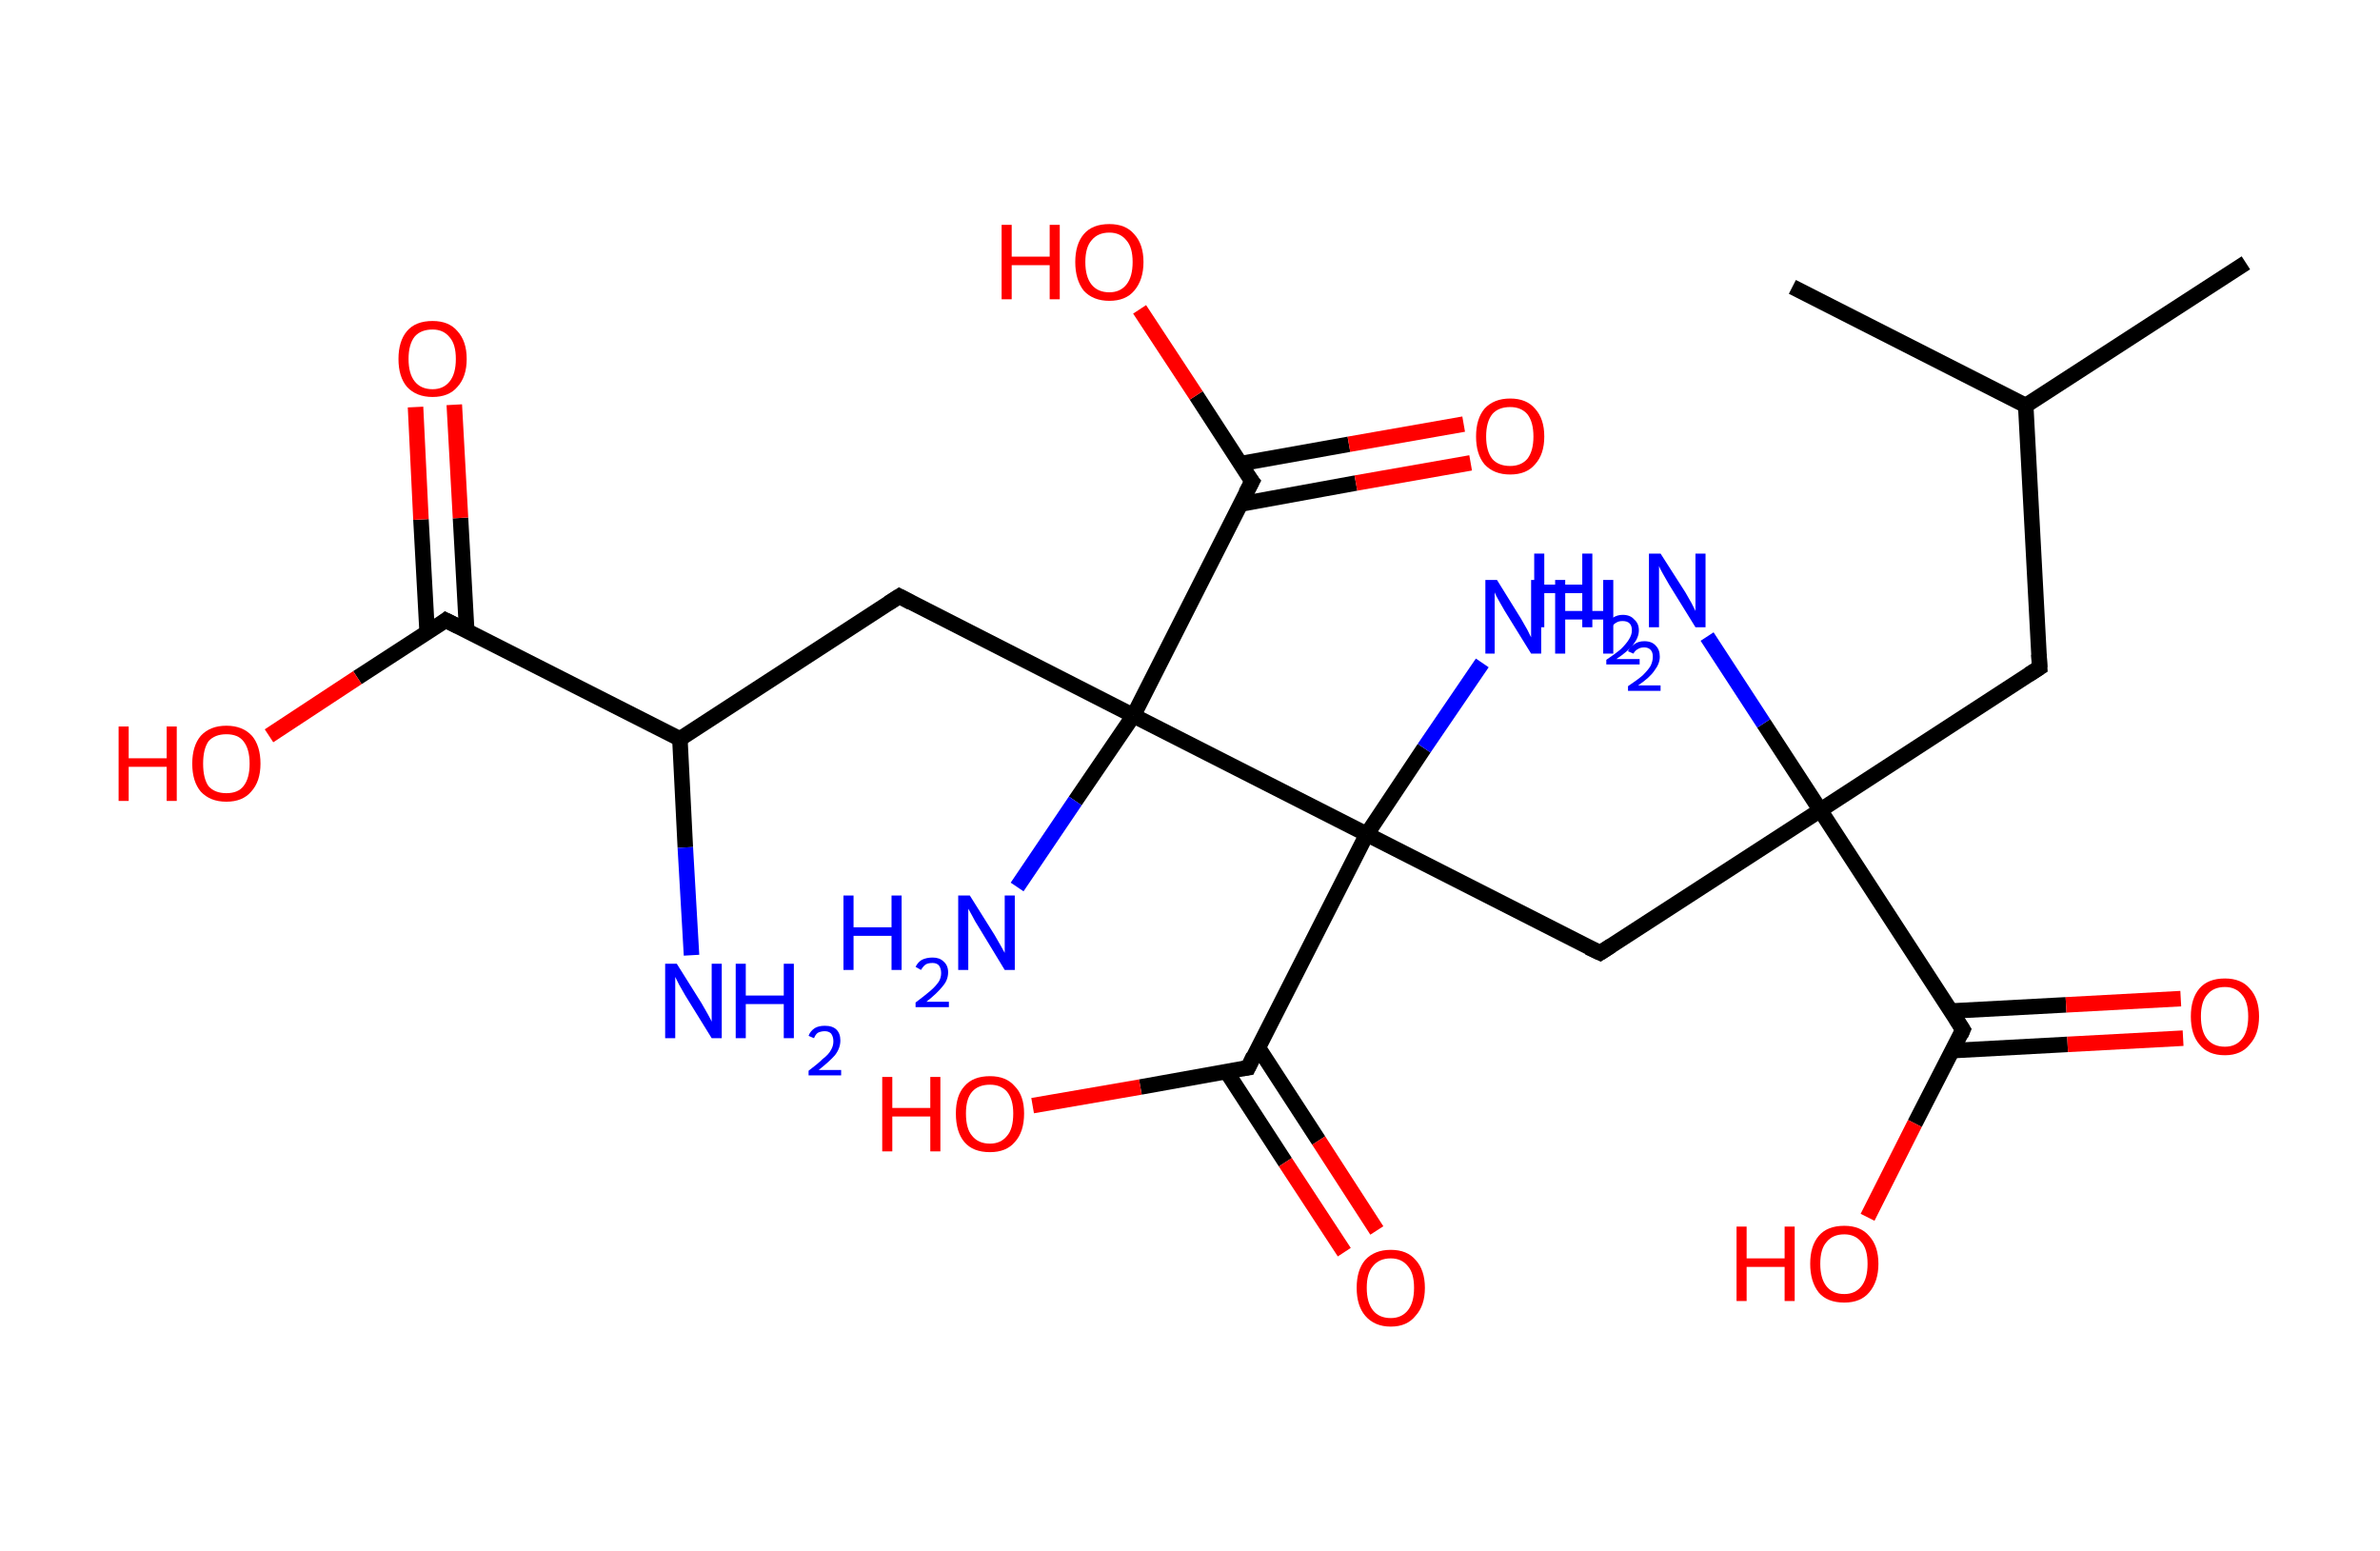 <?xml version='1.0' encoding='ASCII' standalone='yes'?>
<svg xmlns="http://www.w3.org/2000/svg" xmlns:rdkit="http://www.rdkit.org/xml" xmlns:xlink="http://www.w3.org/1999/xlink" version="1.1" baseProfile="full" xml:space="preserve" width="307px" height="200px" viewBox="0 0 307 200">
<!-- END OF HEADER -->
<rect style="opacity:1.0;fill:#FFFFFF;stroke:none" width="307.0" height="200.0" x="0.0" y="0.0"> </rect>
<path class="bond-0 atom-0 atom-1" d="M 289.7,33.9 L 261.3,52.3" style="fill:none;fill-rule:evenodd;stroke:#000000;stroke-width:2.0px;stroke-linecap:butt;stroke-linejoin:miter;stroke-opacity:1"/>
<path class="bond-1 atom-1 atom-2" d="M 261.3,52.3 L 231.2,37.0" style="fill:none;fill-rule:evenodd;stroke:#000000;stroke-width:2.0px;stroke-linecap:butt;stroke-linejoin:miter;stroke-opacity:1"/>
<path class="bond-2 atom-1 atom-3" d="M 261.3,52.3 L 263.1,86.1" style="fill:none;fill-rule:evenodd;stroke:#000000;stroke-width:2.0px;stroke-linecap:butt;stroke-linejoin:miter;stroke-opacity:1"/>
<path class="bond-3 atom-3 atom-4" d="M 263.1,86.1 L 234.8,104.5" style="fill:none;fill-rule:evenodd;stroke:#000000;stroke-width:2.0px;stroke-linecap:butt;stroke-linejoin:miter;stroke-opacity:1"/>
<path class="bond-4 atom-4 atom-5" d="M 234.8,104.5 L 227.5,93.3" style="fill:none;fill-rule:evenodd;stroke:#000000;stroke-width:2.0px;stroke-linecap:butt;stroke-linejoin:miter;stroke-opacity:1"/>
<path class="bond-4 atom-4 atom-5" d="M 227.5,93.3 L 220.2,82.1" style="fill:none;fill-rule:evenodd;stroke:#0000FF;stroke-width:2.0px;stroke-linecap:butt;stroke-linejoin:miter;stroke-opacity:1"/>
<path class="bond-5 atom-4 atom-6" d="M 234.8,104.5 L 206.4,122.9" style="fill:none;fill-rule:evenodd;stroke:#000000;stroke-width:2.0px;stroke-linecap:butt;stroke-linejoin:miter;stroke-opacity:1"/>
<path class="bond-6 atom-6 atom-7" d="M 206.4,122.9 L 176.3,107.6" style="fill:none;fill-rule:evenodd;stroke:#000000;stroke-width:2.0px;stroke-linecap:butt;stroke-linejoin:miter;stroke-opacity:1"/>
<path class="bond-7 atom-7 atom-8" d="M 176.3,107.6 L 183.7,96.5" style="fill:none;fill-rule:evenodd;stroke:#000000;stroke-width:2.0px;stroke-linecap:butt;stroke-linejoin:miter;stroke-opacity:1"/>
<path class="bond-7 atom-7 atom-8" d="M 183.7,96.5 L 191.2,85.5" style="fill:none;fill-rule:evenodd;stroke:#0000FF;stroke-width:2.0px;stroke-linecap:butt;stroke-linejoin:miter;stroke-opacity:1"/>
<path class="bond-8 atom-7 atom-9" d="M 176.3,107.6 L 161.0,137.7" style="fill:none;fill-rule:evenodd;stroke:#000000;stroke-width:2.0px;stroke-linecap:butt;stroke-linejoin:miter;stroke-opacity:1"/>
<path class="bond-9 atom-9 atom-10" d="M 158.2,138.2 L 165.8,149.9" style="fill:none;fill-rule:evenodd;stroke:#000000;stroke-width:2.0px;stroke-linecap:butt;stroke-linejoin:miter;stroke-opacity:1"/>
<path class="bond-9 atom-9 atom-10" d="M 165.8,149.9 L 173.4,161.5" style="fill:none;fill-rule:evenodd;stroke:#FF0000;stroke-width:2.0px;stroke-linecap:butt;stroke-linejoin:miter;stroke-opacity:1"/>
<path class="bond-9 atom-9 atom-10" d="M 162.3,135.1 L 170.1,147.1" style="fill:none;fill-rule:evenodd;stroke:#000000;stroke-width:2.0px;stroke-linecap:butt;stroke-linejoin:miter;stroke-opacity:1"/>
<path class="bond-9 atom-9 atom-10" d="M 170.1,147.1 L 177.6,158.7" style="fill:none;fill-rule:evenodd;stroke:#FF0000;stroke-width:2.0px;stroke-linecap:butt;stroke-linejoin:miter;stroke-opacity:1"/>
<path class="bond-10 atom-9 atom-11" d="M 161.0,137.7 L 147.1,140.2" style="fill:none;fill-rule:evenodd;stroke:#000000;stroke-width:2.0px;stroke-linecap:butt;stroke-linejoin:miter;stroke-opacity:1"/>
<path class="bond-10 atom-9 atom-11" d="M 147.1,140.2 L 133.2,142.6" style="fill:none;fill-rule:evenodd;stroke:#FF0000;stroke-width:2.0px;stroke-linecap:butt;stroke-linejoin:miter;stroke-opacity:1"/>
<path class="bond-11 atom-7 atom-12" d="M 176.3,107.6 L 146.2,92.3" style="fill:none;fill-rule:evenodd;stroke:#000000;stroke-width:2.0px;stroke-linecap:butt;stroke-linejoin:miter;stroke-opacity:1"/>
<path class="bond-12 atom-12 atom-13" d="M 146.2,92.3 L 138.7,103.3" style="fill:none;fill-rule:evenodd;stroke:#000000;stroke-width:2.0px;stroke-linecap:butt;stroke-linejoin:miter;stroke-opacity:1"/>
<path class="bond-12 atom-12 atom-13" d="M 138.7,103.3 L 131.2,114.4" style="fill:none;fill-rule:evenodd;stroke:#0000FF;stroke-width:2.0px;stroke-linecap:butt;stroke-linejoin:miter;stroke-opacity:1"/>
<path class="bond-13 atom-12 atom-14" d="M 146.2,92.3 L 116.0,76.9" style="fill:none;fill-rule:evenodd;stroke:#000000;stroke-width:2.0px;stroke-linecap:butt;stroke-linejoin:miter;stroke-opacity:1"/>
<path class="bond-14 atom-14 atom-15" d="M 116.0,76.9 L 87.7,95.3" style="fill:none;fill-rule:evenodd;stroke:#000000;stroke-width:2.0px;stroke-linecap:butt;stroke-linejoin:miter;stroke-opacity:1"/>
<path class="bond-15 atom-15 atom-16" d="M 87.7,95.3 L 88.4,109.3" style="fill:none;fill-rule:evenodd;stroke:#000000;stroke-width:2.0px;stroke-linecap:butt;stroke-linejoin:miter;stroke-opacity:1"/>
<path class="bond-15 atom-15 atom-16" d="M 88.4,109.3 L 89.2,123.2" style="fill:none;fill-rule:evenodd;stroke:#0000FF;stroke-width:2.0px;stroke-linecap:butt;stroke-linejoin:miter;stroke-opacity:1"/>
<path class="bond-16 atom-15 atom-17" d="M 87.7,95.3 L 57.5,80.0" style="fill:none;fill-rule:evenodd;stroke:#000000;stroke-width:2.0px;stroke-linecap:butt;stroke-linejoin:miter;stroke-opacity:1"/>
<path class="bond-17 atom-17 atom-18" d="M 60.2,81.3 L 59.4,66.8" style="fill:none;fill-rule:evenodd;stroke:#000000;stroke-width:2.0px;stroke-linecap:butt;stroke-linejoin:miter;stroke-opacity:1"/>
<path class="bond-17 atom-17 atom-18" d="M 59.4,66.8 L 58.6,52.2" style="fill:none;fill-rule:evenodd;stroke:#FF0000;stroke-width:2.0px;stroke-linecap:butt;stroke-linejoin:miter;stroke-opacity:1"/>
<path class="bond-17 atom-17 atom-18" d="M 55.1,81.6 L 54.3,67.0" style="fill:none;fill-rule:evenodd;stroke:#000000;stroke-width:2.0px;stroke-linecap:butt;stroke-linejoin:miter;stroke-opacity:1"/>
<path class="bond-17 atom-17 atom-18" d="M 54.3,67.0 L 53.6,52.5" style="fill:none;fill-rule:evenodd;stroke:#FF0000;stroke-width:2.0px;stroke-linecap:butt;stroke-linejoin:miter;stroke-opacity:1"/>
<path class="bond-18 atom-17 atom-19" d="M 57.5,80.0 L 46.1,87.4" style="fill:none;fill-rule:evenodd;stroke:#000000;stroke-width:2.0px;stroke-linecap:butt;stroke-linejoin:miter;stroke-opacity:1"/>
<path class="bond-18 atom-17 atom-19" d="M 46.1,87.4 L 34.7,94.9" style="fill:none;fill-rule:evenodd;stroke:#FF0000;stroke-width:2.0px;stroke-linecap:butt;stroke-linejoin:miter;stroke-opacity:1"/>
<path class="bond-19 atom-12 atom-20" d="M 146.2,92.3 L 161.5,62.1" style="fill:none;fill-rule:evenodd;stroke:#000000;stroke-width:2.0px;stroke-linecap:butt;stroke-linejoin:miter;stroke-opacity:1"/>
<path class="bond-20 atom-20 atom-21" d="M 160.1,65.0 L 174.9,62.3" style="fill:none;fill-rule:evenodd;stroke:#000000;stroke-width:2.0px;stroke-linecap:butt;stroke-linejoin:miter;stroke-opacity:1"/>
<path class="bond-20 atom-20 atom-21" d="M 174.9,62.3 L 189.7,59.7" style="fill:none;fill-rule:evenodd;stroke:#FF0000;stroke-width:2.0px;stroke-linecap:butt;stroke-linejoin:miter;stroke-opacity:1"/>
<path class="bond-20 atom-20 atom-21" d="M 160.0,59.8 L 174.0,57.3" style="fill:none;fill-rule:evenodd;stroke:#000000;stroke-width:2.0px;stroke-linecap:butt;stroke-linejoin:miter;stroke-opacity:1"/>
<path class="bond-20 atom-20 atom-21" d="M 174.0,57.3 L 188.8,54.7" style="fill:none;fill-rule:evenodd;stroke:#FF0000;stroke-width:2.0px;stroke-linecap:butt;stroke-linejoin:miter;stroke-opacity:1"/>
<path class="bond-21 atom-20 atom-22" d="M 161.5,62.1 L 154.3,51.0" style="fill:none;fill-rule:evenodd;stroke:#000000;stroke-width:2.0px;stroke-linecap:butt;stroke-linejoin:miter;stroke-opacity:1"/>
<path class="bond-21 atom-20 atom-22" d="M 154.3,51.0 L 147.0,39.9" style="fill:none;fill-rule:evenodd;stroke:#FF0000;stroke-width:2.0px;stroke-linecap:butt;stroke-linejoin:miter;stroke-opacity:1"/>
<path class="bond-22 atom-4 atom-23" d="M 234.8,104.5 L 253.2,132.8" style="fill:none;fill-rule:evenodd;stroke:#000000;stroke-width:2.0px;stroke-linecap:butt;stroke-linejoin:miter;stroke-opacity:1"/>
<path class="bond-23 atom-23 atom-24" d="M 251.9,135.5 L 266.7,134.7" style="fill:none;fill-rule:evenodd;stroke:#000000;stroke-width:2.0px;stroke-linecap:butt;stroke-linejoin:miter;stroke-opacity:1"/>
<path class="bond-23 atom-23 atom-24" d="M 266.7,134.7 L 281.6,133.9" style="fill:none;fill-rule:evenodd;stroke:#FF0000;stroke-width:2.0px;stroke-linecap:butt;stroke-linejoin:miter;stroke-opacity:1"/>
<path class="bond-23 atom-23 atom-24" d="M 251.6,130.4 L 266.5,129.6" style="fill:none;fill-rule:evenodd;stroke:#000000;stroke-width:2.0px;stroke-linecap:butt;stroke-linejoin:miter;stroke-opacity:1"/>
<path class="bond-23 atom-23 atom-24" d="M 266.5,129.6 L 281.3,128.8" style="fill:none;fill-rule:evenodd;stroke:#FF0000;stroke-width:2.0px;stroke-linecap:butt;stroke-linejoin:miter;stroke-opacity:1"/>
<path class="bond-24 atom-23 atom-25" d="M 253.2,132.8 L 247.0,144.9" style="fill:none;fill-rule:evenodd;stroke:#000000;stroke-width:2.0px;stroke-linecap:butt;stroke-linejoin:miter;stroke-opacity:1"/>
<path class="bond-24 atom-23 atom-25" d="M 247.0,144.9 L 240.9,157.0" style="fill:none;fill-rule:evenodd;stroke:#FF0000;stroke-width:2.0px;stroke-linecap:butt;stroke-linejoin:miter;stroke-opacity:1"/>
<path d="M 263.0,84.4 L 263.1,86.1 L 261.7,87.0" style="fill:none;stroke:#000000;stroke-width:2.0px;stroke-linecap:butt;stroke-linejoin:miter;stroke-opacity:1;"/>
<path d="M 207.8,122.0 L 206.4,122.9 L 204.9,122.2" style="fill:none;stroke:#000000;stroke-width:2.0px;stroke-linecap:butt;stroke-linejoin:miter;stroke-opacity:1;"/>
<path d="M 161.7,136.2 L 161.0,137.7 L 160.3,137.8" style="fill:none;stroke:#000000;stroke-width:2.0px;stroke-linecap:butt;stroke-linejoin:miter;stroke-opacity:1;"/>
<path d="M 117.5,77.7 L 116.0,76.9 L 114.6,77.8" style="fill:none;stroke:#000000;stroke-width:2.0px;stroke-linecap:butt;stroke-linejoin:miter;stroke-opacity:1;"/>
<path d="M 59.1,80.8 L 57.5,80.0 L 57.0,80.4" style="fill:none;stroke:#000000;stroke-width:2.0px;stroke-linecap:butt;stroke-linejoin:miter;stroke-opacity:1;"/>
<path d="M 160.7,63.6 L 161.5,62.1 L 161.1,61.6" style="fill:none;stroke:#000000;stroke-width:2.0px;stroke-linecap:butt;stroke-linejoin:miter;stroke-opacity:1;"/>
<path d="M 252.3,131.4 L 253.2,132.8 L 252.9,133.5" style="fill:none;stroke:#000000;stroke-width:2.0px;stroke-linecap:butt;stroke-linejoin:miter;stroke-opacity:1;"/>
<path class="atom-5" d="M 197.9 71.4 L 199.2 71.4 L 199.2 75.4 L 204.1 75.4 L 204.1 71.4 L 205.4 71.4 L 205.4 80.9 L 204.1 80.9 L 204.1 76.5 L 199.2 76.5 L 199.2 80.9 L 197.9 80.9 L 197.9 71.4 " fill="#0000FF"/>
<path class="atom-5" d="M 207.2 80.6 Q 207.5 80.0, 208.0 79.7 Q 208.6 79.3, 209.3 79.3 Q 210.3 79.3, 210.8 79.9 Q 211.4 80.4, 211.4 81.3 Q 211.4 82.2, 210.7 83.1 Q 210.0 84.0, 208.5 85.0 L 211.5 85.0 L 211.5 85.7 L 207.2 85.7 L 207.2 85.1 Q 208.4 84.3, 209.1 83.7 Q 209.8 83.0, 210.1 82.5 Q 210.5 81.9, 210.5 81.3 Q 210.5 80.7, 210.2 80.4 Q 209.9 80.1, 209.3 80.1 Q 208.8 80.1, 208.5 80.3 Q 208.1 80.5, 207.9 80.9 L 207.2 80.6 " fill="#0000FF"/>
<path class="atom-5" d="M 214.2 71.4 L 217.4 76.4 Q 217.7 76.9, 218.2 77.8 Q 218.7 78.8, 218.7 78.8 L 218.7 71.4 L 220.0 71.4 L 220.0 80.9 L 218.7 80.9 L 215.3 75.4 Q 214.9 74.7, 214.5 74.0 Q 214.1 73.3, 214.0 73.0 L 214.0 80.9 L 212.7 80.9 L 212.7 71.4 L 214.2 71.4 " fill="#0000FF"/>
<path class="atom-8" d="M 193.1 74.8 L 196.2 79.8 Q 196.5 80.3, 197.0 81.2 Q 197.5 82.2, 197.5 82.2 L 197.5 74.8 L 198.8 74.8 L 198.8 84.3 L 197.5 84.3 L 194.1 78.8 Q 193.7 78.1, 193.3 77.4 Q 192.9 76.7, 192.8 76.4 L 192.8 84.3 L 191.6 84.3 L 191.6 74.8 L 193.1 74.8 " fill="#0000FF"/>
<path class="atom-8" d="M 200.6 74.8 L 201.9 74.8 L 201.9 78.8 L 206.8 78.8 L 206.8 74.8 L 208.1 74.8 L 208.1 84.3 L 206.8 84.3 L 206.8 79.9 L 201.9 79.9 L 201.9 84.3 L 200.6 84.3 L 200.6 74.8 " fill="#0000FF"/>
<path class="atom-8" d="M 210.0 84.0 Q 210.2 83.4, 210.8 83.1 Q 211.3 82.7, 212.1 82.7 Q 213.1 82.7, 213.6 83.3 Q 214.1 83.8, 214.1 84.7 Q 214.1 85.6, 213.4 86.5 Q 212.8 87.4, 211.3 88.4 L 214.2 88.4 L 214.2 89.1 L 210.0 89.1 L 210.0 88.5 Q 211.2 87.7, 211.9 87.1 Q 212.6 86.4, 212.9 85.9 Q 213.2 85.3, 213.2 84.7 Q 213.2 84.1, 212.9 83.8 Q 212.6 83.5, 212.1 83.5 Q 211.6 83.5, 211.3 83.7 Q 210.9 83.9, 210.7 84.3 L 210.0 84.0 " fill="#0000FF"/>
<path class="atom-10" d="M 175.0 166.1 Q 175.0 163.8, 176.1 162.5 Q 177.3 161.2, 179.4 161.2 Q 181.5 161.2, 182.6 162.5 Q 183.8 163.8, 183.8 166.1 Q 183.8 168.4, 182.6 169.7 Q 181.5 171.1, 179.4 171.1 Q 177.3 171.1, 176.1 169.7 Q 175.0 168.4, 175.0 166.1 M 179.4 170.0 Q 180.8 170.0, 181.6 169.0 Q 182.4 168.0, 182.4 166.1 Q 182.4 164.2, 181.6 163.3 Q 180.8 162.3, 179.4 162.3 Q 177.9 162.3, 177.1 163.3 Q 176.3 164.2, 176.3 166.1 Q 176.3 168.0, 177.1 169.0 Q 177.9 170.0, 179.4 170.0 " fill="#FF0000"/>
<path class="atom-11" d="M 113.8 138.9 L 115.1 138.9 L 115.1 142.9 L 120.0 142.9 L 120.0 138.9 L 121.3 138.9 L 121.3 148.5 L 120.0 148.5 L 120.0 144.0 L 115.1 144.0 L 115.1 148.5 L 113.8 148.5 L 113.8 138.9 " fill="#FF0000"/>
<path class="atom-11" d="M 123.3 143.6 Q 123.3 141.3, 124.4 140.1 Q 125.5 138.8, 127.7 138.8 Q 129.8 138.8, 130.9 140.1 Q 132.1 141.3, 132.1 143.6 Q 132.1 146.0, 130.9 147.3 Q 129.8 148.6, 127.7 148.6 Q 125.5 148.6, 124.4 147.3 Q 123.3 146.0, 123.3 143.6 M 127.7 147.5 Q 129.1 147.5, 129.9 146.5 Q 130.7 145.6, 130.7 143.6 Q 130.7 141.8, 129.9 140.8 Q 129.1 139.9, 127.7 139.9 Q 126.2 139.9, 125.4 140.8 Q 124.6 141.7, 124.6 143.6 Q 124.6 145.6, 125.4 146.5 Q 126.2 147.5, 127.7 147.5 " fill="#FF0000"/>
<path class="atom-13" d="M 108.8 115.5 L 110.1 115.5 L 110.1 119.6 L 115.0 119.6 L 115.0 115.5 L 116.3 115.5 L 116.3 125.1 L 115.0 125.1 L 115.0 120.7 L 110.1 120.7 L 110.1 125.1 L 108.8 125.1 L 108.8 115.5 " fill="#0000FF"/>
<path class="atom-13" d="M 118.1 124.7 Q 118.4 124.1, 118.9 123.8 Q 119.5 123.5, 120.3 123.5 Q 121.2 123.5, 121.7 124.0 Q 122.3 124.5, 122.3 125.4 Q 122.3 126.4, 121.6 127.2 Q 120.9 128.1, 119.5 129.2 L 122.4 129.2 L 122.4 129.9 L 118.1 129.9 L 118.1 129.3 Q 119.3 128.4, 120.0 127.8 Q 120.7 127.2, 121.1 126.6 Q 121.4 126.1, 121.4 125.5 Q 121.4 124.9, 121.1 124.5 Q 120.8 124.2, 120.3 124.2 Q 119.7 124.2, 119.4 124.4 Q 119.1 124.6, 118.8 125.1 L 118.1 124.7 " fill="#0000FF"/>
<path class="atom-13" d="M 125.1 115.5 L 128.3 120.6 Q 128.6 121.1, 129.1 122.0 Q 129.6 122.9, 129.6 122.9 L 129.6 115.5 L 130.9 115.5 L 130.9 125.1 L 129.6 125.1 L 126.2 119.5 Q 125.8 118.9, 125.4 118.1 Q 125.0 117.4, 124.9 117.2 L 124.9 125.1 L 123.6 125.1 L 123.6 115.5 L 125.1 115.5 " fill="#0000FF"/>
<path class="atom-16" d="M 87.3 124.3 L 90.5 129.4 Q 90.8 129.9, 91.3 130.8 Q 91.8 131.7, 91.8 131.8 L 91.8 124.3 L 93.1 124.3 L 93.1 133.9 L 91.8 133.9 L 88.4 128.4 Q 88.0 127.7, 87.6 127.0 Q 87.2 126.2, 87.1 126.0 L 87.1 133.9 L 85.8 133.9 L 85.8 124.3 L 87.3 124.3 " fill="#0000FF"/>
<path class="atom-16" d="M 94.9 124.3 L 96.2 124.3 L 96.2 128.4 L 101.1 128.4 L 101.1 124.3 L 102.4 124.3 L 102.4 133.9 L 101.1 133.9 L 101.1 129.5 L 96.2 129.5 L 96.2 133.9 L 94.9 133.9 L 94.9 124.3 " fill="#0000FF"/>
<path class="atom-16" d="M 104.3 133.6 Q 104.5 133.0, 105.1 132.6 Q 105.6 132.3, 106.4 132.3 Q 107.4 132.3, 107.9 132.8 Q 108.4 133.3, 108.4 134.2 Q 108.4 135.2, 107.7 136.1 Q 107.0 136.9, 105.6 138.0 L 108.5 138.0 L 108.5 138.7 L 104.3 138.7 L 104.3 138.1 Q 105.5 137.2, 106.1 136.6 Q 106.9 136.0, 107.2 135.4 Q 107.5 134.9, 107.5 134.3 Q 107.5 133.7, 107.2 133.3 Q 106.9 133.0, 106.4 133.0 Q 105.9 133.0, 105.5 133.2 Q 105.2 133.4, 105.0 133.9 L 104.3 133.6 " fill="#0000FF"/>
<path class="atom-18" d="M 51.4 46.3 Q 51.4 44.0, 52.5 42.7 Q 53.6 41.4, 55.8 41.4 Q 57.9 41.4, 59.0 42.7 Q 60.2 44.0, 60.2 46.3 Q 60.2 48.6, 59.0 49.9 Q 57.9 51.2, 55.8 51.2 Q 53.7 51.2, 52.5 49.9 Q 51.4 48.6, 51.4 46.3 M 55.8 50.2 Q 57.2 50.2, 58.0 49.2 Q 58.8 48.2, 58.8 46.3 Q 58.8 44.4, 58.0 43.5 Q 57.2 42.5, 55.8 42.5 Q 54.3 42.5, 53.5 43.4 Q 52.7 44.4, 52.7 46.3 Q 52.7 48.2, 53.5 49.2 Q 54.3 50.2, 55.8 50.2 " fill="#FF0000"/>
<path class="atom-19" d="M 15.3 93.7 L 16.6 93.7 L 16.6 97.8 L 21.5 97.8 L 21.5 93.7 L 22.8 93.7 L 22.8 103.3 L 21.5 103.3 L 21.5 98.9 L 16.6 98.9 L 16.6 103.3 L 15.3 103.3 L 15.3 93.7 " fill="#FF0000"/>
<path class="atom-19" d="M 24.8 98.5 Q 24.8 96.2, 25.9 94.9 Q 27.1 93.6, 29.2 93.6 Q 31.3 93.6, 32.5 94.9 Q 33.6 96.2, 33.6 98.5 Q 33.6 100.8, 32.4 102.1 Q 31.3 103.4, 29.2 103.4 Q 27.1 103.4, 25.9 102.1 Q 24.8 100.8, 24.8 98.5 M 29.2 102.3 Q 30.7 102.3, 31.4 101.4 Q 32.2 100.4, 32.2 98.5 Q 32.2 96.6, 31.4 95.6 Q 30.7 94.7, 29.2 94.7 Q 27.7 94.7, 26.9 95.6 Q 26.2 96.6, 26.2 98.5 Q 26.2 100.4, 26.9 101.4 Q 27.7 102.3, 29.2 102.3 " fill="#FF0000"/>
<path class="atom-21" d="M 190.4 56.3 Q 190.4 54.0, 191.5 52.7 Q 192.7 51.4, 194.8 51.4 Q 196.9 51.4, 198.0 52.7 Q 199.2 54.0, 199.2 56.3 Q 199.2 58.6, 198.0 59.9 Q 196.9 61.2, 194.8 61.2 Q 192.7 61.2, 191.5 59.9 Q 190.4 58.6, 190.4 56.3 M 194.8 60.1 Q 196.2 60.1, 197.0 59.2 Q 197.8 58.2, 197.8 56.3 Q 197.8 54.4, 197.0 53.4 Q 196.2 52.5, 194.8 52.5 Q 193.3 52.5, 192.5 53.4 Q 191.7 54.4, 191.7 56.3 Q 191.7 58.2, 192.5 59.2 Q 193.3 60.1, 194.8 60.1 " fill="#FF0000"/>
<path class="atom-22" d="M 129.2 29.0 L 130.5 29.0 L 130.5 33.1 L 135.4 33.1 L 135.4 29.0 L 136.7 29.0 L 136.7 38.6 L 135.4 38.6 L 135.4 34.2 L 130.5 34.2 L 130.5 38.6 L 129.2 38.6 L 129.2 29.0 " fill="#FF0000"/>
<path class="atom-22" d="M 138.7 33.8 Q 138.7 31.5, 139.8 30.2 Q 140.9 28.9, 143.1 28.9 Q 145.2 28.9, 146.3 30.2 Q 147.5 31.5, 147.5 33.8 Q 147.5 36.1, 146.3 37.5 Q 145.2 38.8, 143.1 38.8 Q 141.0 38.8, 139.8 37.5 Q 138.7 36.1, 138.7 33.8 M 143.1 37.7 Q 144.5 37.7, 145.3 36.7 Q 146.1 35.7, 146.1 33.8 Q 146.1 31.9, 145.3 31.0 Q 144.5 30.0, 143.1 30.0 Q 141.6 30.0, 140.8 31.0 Q 140.0 31.9, 140.0 33.8 Q 140.0 35.7, 140.8 36.7 Q 141.6 37.7, 143.1 37.7 " fill="#FF0000"/>
<path class="atom-24" d="M 282.6 131.1 Q 282.6 128.8, 283.7 127.5 Q 284.8 126.2, 287.0 126.2 Q 289.1 126.2, 290.2 127.5 Q 291.4 128.8, 291.4 131.1 Q 291.4 133.4, 290.2 134.7 Q 289.1 136.1, 287.0 136.1 Q 284.8 136.1, 283.7 134.7 Q 282.6 133.4, 282.6 131.1 M 287.0 135.0 Q 288.4 135.0, 289.2 134.0 Q 290.0 133.0, 290.0 131.1 Q 290.0 129.2, 289.2 128.3 Q 288.4 127.3, 287.0 127.3 Q 285.5 127.3, 284.7 128.3 Q 283.9 129.2, 283.9 131.1 Q 283.9 133.0, 284.7 134.0 Q 285.5 135.0, 287.0 135.0 " fill="#FF0000"/>
<path class="atom-25" d="M 224.0 158.2 L 225.3 158.2 L 225.3 162.3 L 230.2 162.3 L 230.2 158.2 L 231.5 158.2 L 231.5 167.8 L 230.2 167.8 L 230.2 163.4 L 225.3 163.4 L 225.3 167.8 L 224.0 167.8 L 224.0 158.2 " fill="#FF0000"/>
<path class="atom-25" d="M 233.5 163.0 Q 233.5 160.7, 234.6 159.4 Q 235.7 158.1, 237.9 158.1 Q 240.0 158.1, 241.1 159.4 Q 242.3 160.7, 242.3 163.0 Q 242.3 165.3, 241.1 166.7 Q 240.0 168.0, 237.9 168.0 Q 235.7 168.0, 234.6 166.7 Q 233.5 165.3, 233.5 163.0 M 237.9 166.9 Q 239.3 166.9, 240.1 165.9 Q 240.9 164.9, 240.9 163.0 Q 240.9 161.1, 240.1 160.2 Q 239.3 159.2, 237.9 159.2 Q 236.4 159.2, 235.6 160.2 Q 234.8 161.1, 234.8 163.0 Q 234.8 164.9, 235.6 165.9 Q 236.4 166.9, 237.9 166.9 " fill="#FF0000"/>
</svg>
